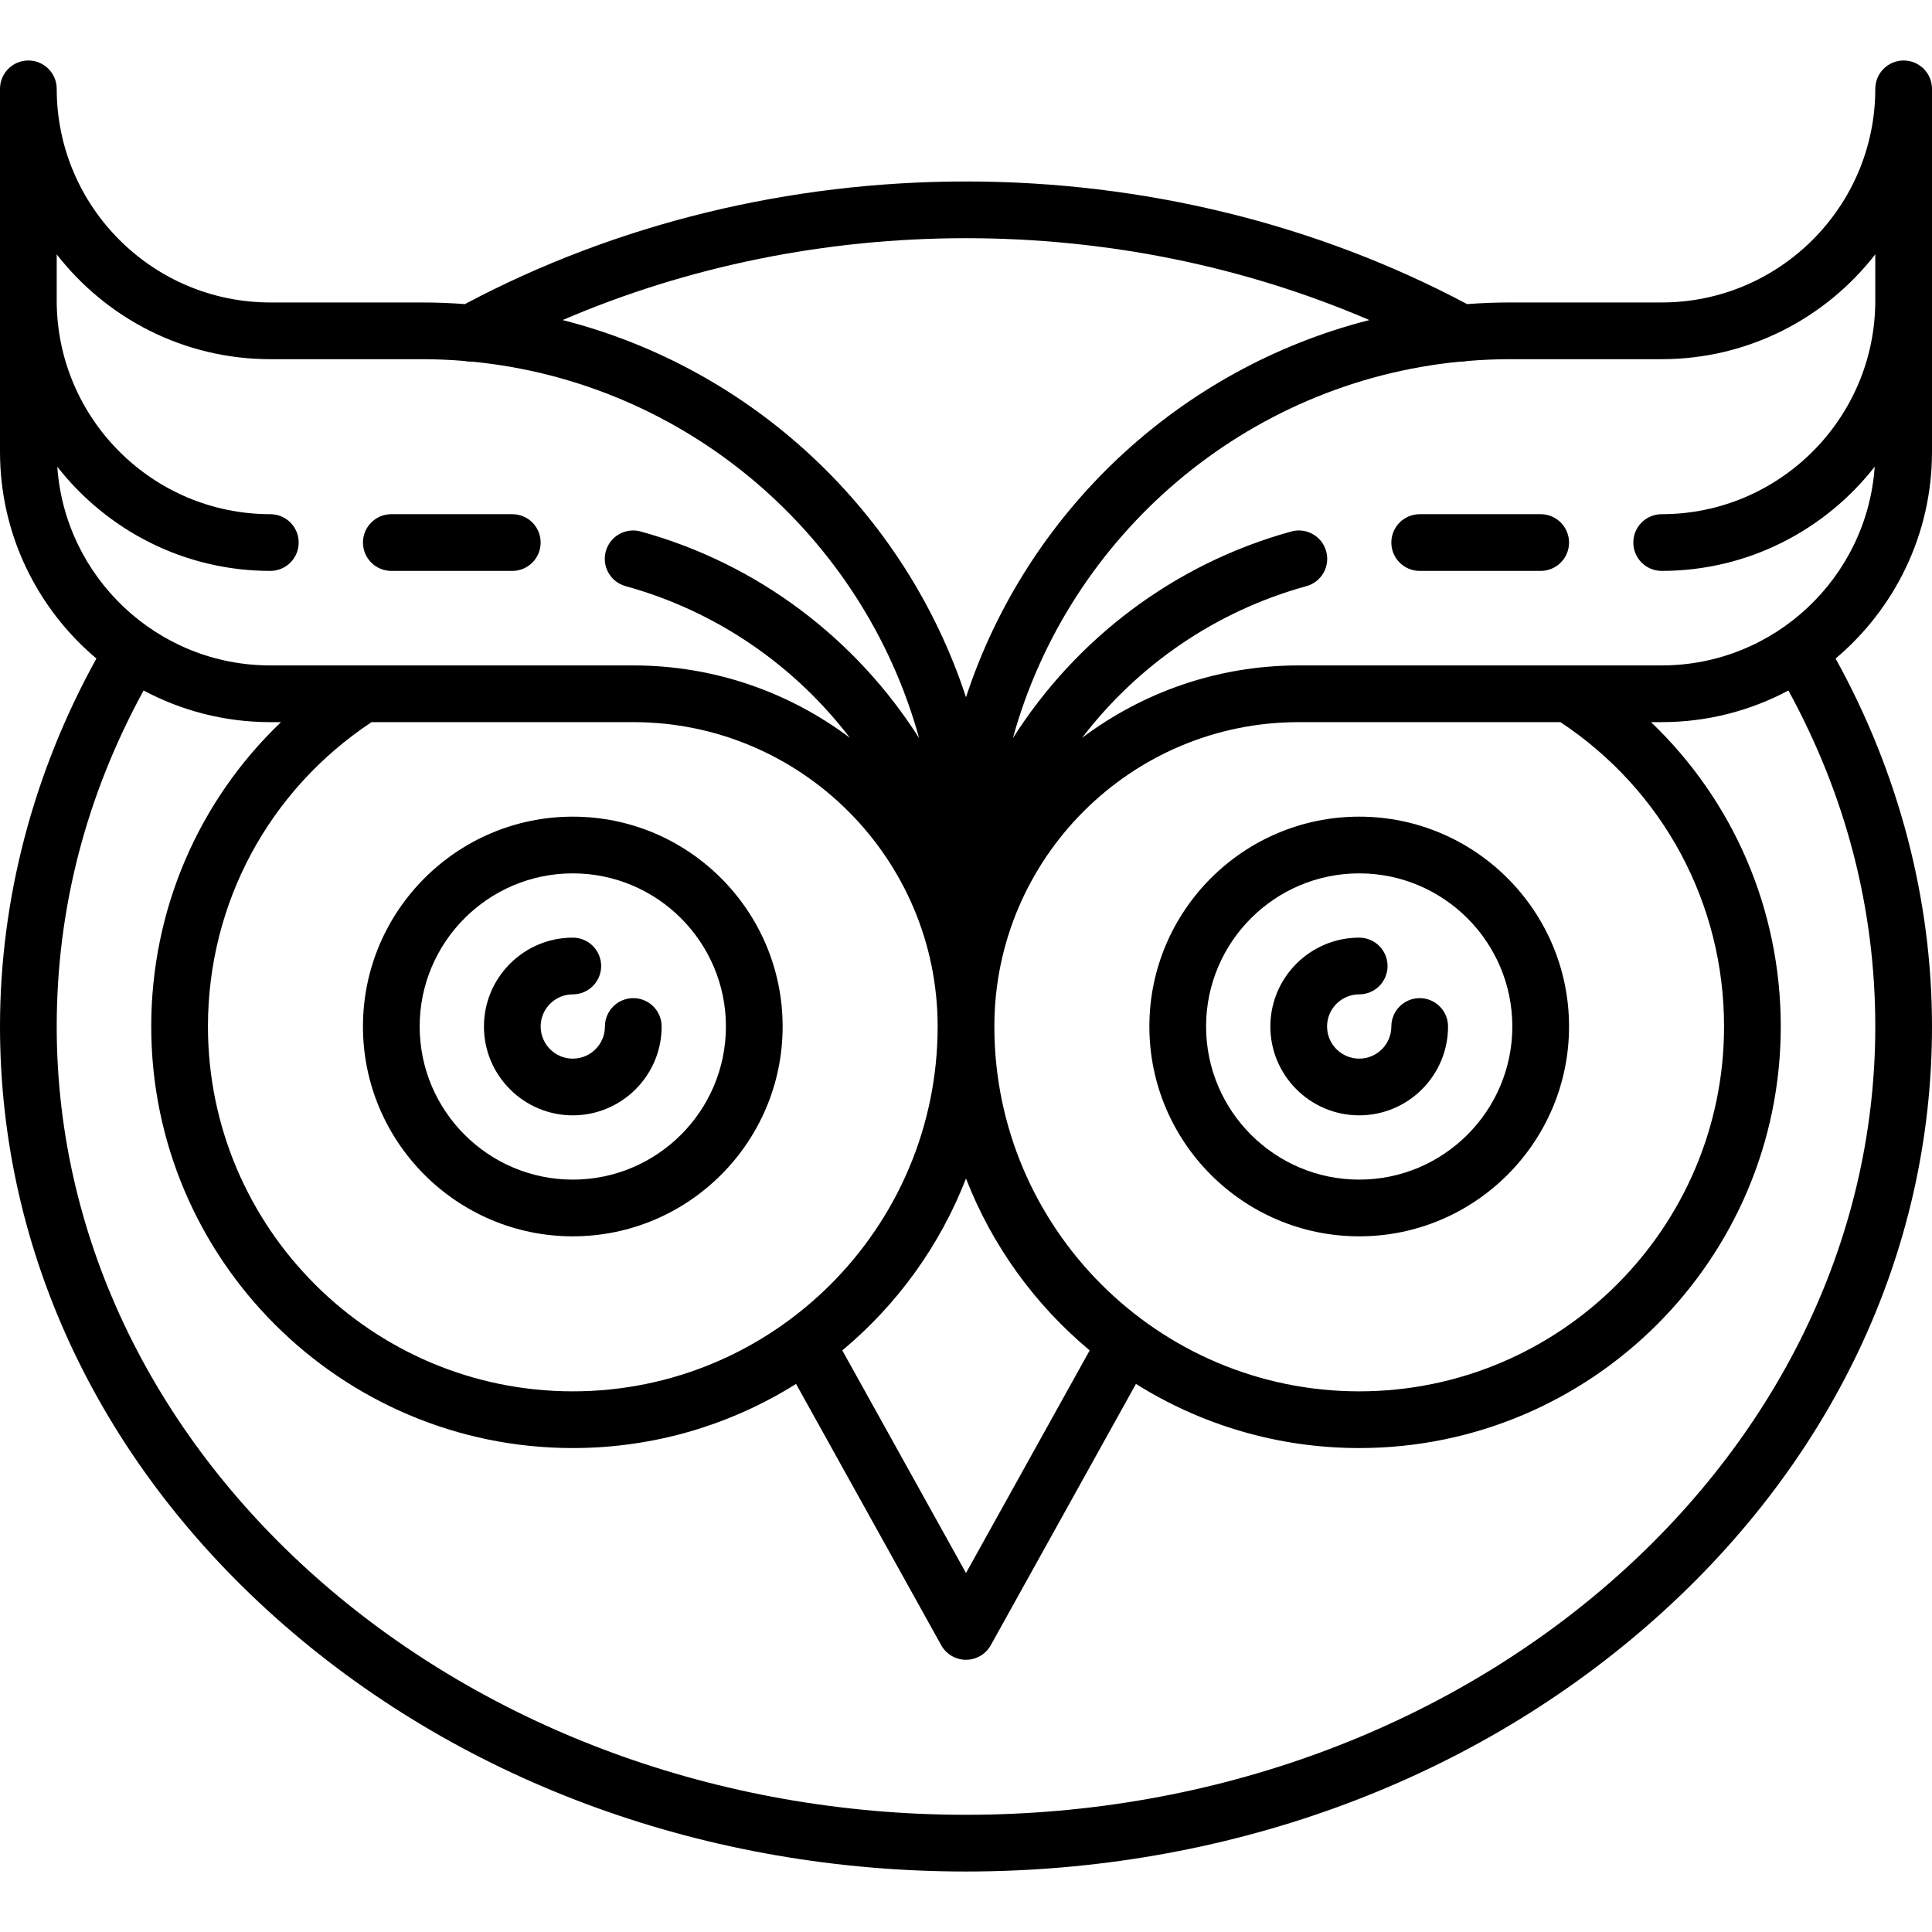 <svg viewBox="0 0 511 511" xml:space="preserve">
    <g>
        <path
            d="M151.5,327c30.603,0,55.5-24.897,55.5-55.5S182.103,216,151.5,216S96,240.897,96,271.5S120.897,327,151.5,327z M151.5,231
c22.332,0,40.5,18.168,40.5,40.5S173.832,312,151.5,312S111,293.832,111,271.5S129.168,231,151.5,231z"
        />
        <path
            d="M304,271.5c0,30.603,24.897,55.5,55.5,55.5s55.5-24.897,55.5-55.5S390.103,216,359.5,216S304,240.897,304,271.5z
M359.5,231c22.332,0,40.5,18.168,40.5,40.5S381.832,312,359.5,312S319,293.832,319,271.5S337.168,231,359.5,231z"
        />
        <path
            d="M103.5,151h32c4.142,0,7.5-3.358,7.5-7.5s-3.358-7.5-7.5-7.5h-32c-4.142,0-7.5,3.358-7.5,7.5S99.358,151,103.5,151z"
        />
        <path
            d="M407.5,136h-32c-4.142,0-7.5,3.358-7.5,7.5s3.358,7.5,7.5,7.5h32c4.142,0,7.5-3.358,7.5-7.5S411.642,136,407.5,136z"
        />
        <path
            d="M503.5,16c-4.142,0-7.5,3.358-7.5,7.5c0,31.154-25.346,56.5-56.5,56.5h-40c-3.858,0-7.683,0.147-11.469,0.432
C348.124,59.212,302.358,48,255.5,48s-92.624,11.212-132.531,32.432C119.183,80.147,115.358,80,111.5,80h-40
C40.346,80,15,54.654,15,23.5c0-4.142-3.358-7.5-7.5-7.5S0,19.358,0,23.5v96c0,21.917,9.921,41.553,25.499,54.679
C8.799,204.368,0,237.874,0,271.5c0,59.897,26.71,116.148,75.211,158.391C123.418,471.877,187.446,495,255.5,495
s132.082-23.123,180.289-65.109C484.29,387.648,511,331.397,511,271.5c0-33.626-8.799-67.132-25.499-97.321
C501.079,161.053,511,141.417,511,119.5v-96C511,19.358,507.642,16,503.5,16z M255.5,63c37.2,0,73.646,7.443,106.686,21.655
c-50.31,12.79-90.644,50.821-106.686,99.761c-16.042-48.94-56.376-86.971-106.686-99.761C181.854,70.443,218.3,63,255.5,63z
M412.719,191C439.857,208.959,456,238.888,456,271.5c0,53.21-43.29,96.5-96.5,96.5S263,324.71,263,271.5
c0-44.388,36.112-80.5,80.5-80.5H412.719z M98.281,191H167.5c44.388,0,80.5,36.112,80.5,80.5c0,53.21-43.29,96.5-96.5,96.5
S55,324.71,55,271.5C55,238.888,71.143,208.959,98.281,191z M255.5,311.697c6.91,17.818,18.272,33.432,32.716,45.471L255.5,416.057
l-32.716-58.888C237.228,345.129,248.59,329.515,255.5,311.697z M15.152,123.434C28.249,140.194,48.63,151,71.5,151
c4.142,0,7.5-3.358,7.5-7.5s-3.358-7.5-7.5-7.5C40.346,136,15,110.654,15,79.5V67.271C28.092,84.131,48.551,95,71.5,95h40
c3.818,0,7.597,0.167,11.336,0.476c0.626,0.136,1.27,0.191,1.917,0.163c56.826,5.5,103.562,45.992,118.35,99.6
c-16.566-26.094-42.435-46.063-73.649-54.666c-3.992-1.098-8.122,1.245-9.223,5.238c-1.101,3.993,1.244,8.123,5.238,9.223
c24.204,6.671,44.768,21.088,59.317,40.113C208.815,183.134,188.978,176,167.5,176h-96C41.67,176,17.181,152.758,15.152,123.434z
M496,271.5C496,386.467,388.112,480,255.5,480S15,386.467,15,271.5c0-31.111,7.735-60.968,22.978-88.87
C47.983,187.964,59.392,191,71.5,191h2.82C52.535,211.811,40,240.612,40,271.5C40,332.981,90.019,383,151.5,383
c21.673,0,41.917-6.222,59.052-16.964l38.392,69.106c1.323,2.381,3.833,3.858,6.556,3.858s5.233-1.477,6.556-3.858l38.392-69.106
C317.583,376.778,337.827,383,359.5,383c61.481,0,111.5-50.019,111.5-111.5c0-30.888-12.535-59.689-34.32-80.5h2.82
c12.108,0,23.517-3.036,33.522-8.37C488.265,210.532,496,240.389,496,271.5z M439.5,176h-96c-21.478,0-41.315,7.134-57.285,19.146
c14.549-19.025,35.113-33.442,59.317-40.113c3.994-1.101,6.338-5.23,5.238-9.223s-5.231-6.336-9.223-5.238
c-31.214,8.604-57.083,28.572-73.649,54.666c14.79-53.615,61.536-94.112,118.374-99.602c0.098,0.004,0.196,0.018,0.294,0.018
c0.513,0,1.019-0.068,1.518-0.172C391.849,95.169,395.655,95,399.5,95h40c22.949,0,43.408-10.869,56.5-27.729V79.5
c0,31.154-25.346,56.5-56.5,56.5c-4.142,0-7.5,3.358-7.5,7.5s3.358,7.5,7.5,7.5c22.87,0,43.251-10.806,56.348-27.566
C493.819,152.758,469.33,176,439.5,176z"
        />
        <path
            d="M151.5,295c12.958,0,23.5-10.542,23.5-23.5c0-4.142-3.358-7.5-7.5-7.5s-7.5,3.358-7.5,7.5c0,4.687-3.813,8.5-8.5,8.5
s-8.5-3.813-8.5-8.5s3.813-8.5,8.5-8.5c4.142,0,7.5-3.358,7.5-7.5s-3.358-7.5-7.5-7.5c-12.958,0-23.5,10.542-23.5,23.5
S138.542,295,151.5,295z"
        />
        <path
            d="M359.5,295c12.958,0,23.5-10.542,23.5-23.5c0-4.142-3.358-7.5-7.5-7.5s-7.5,3.358-7.5,7.5c0,4.687-3.813,8.5-8.5,8.5
s-8.5-3.813-8.5-8.5s3.813-8.5,8.5-8.5c4.142,0,7.5-3.358,7.5-7.5s-3.358-7.5-7.5-7.5c-12.958,0-23.5,10.542-23.5,23.5
S346.542,295,359.5,295z"
        />
    </g>
</svg>
